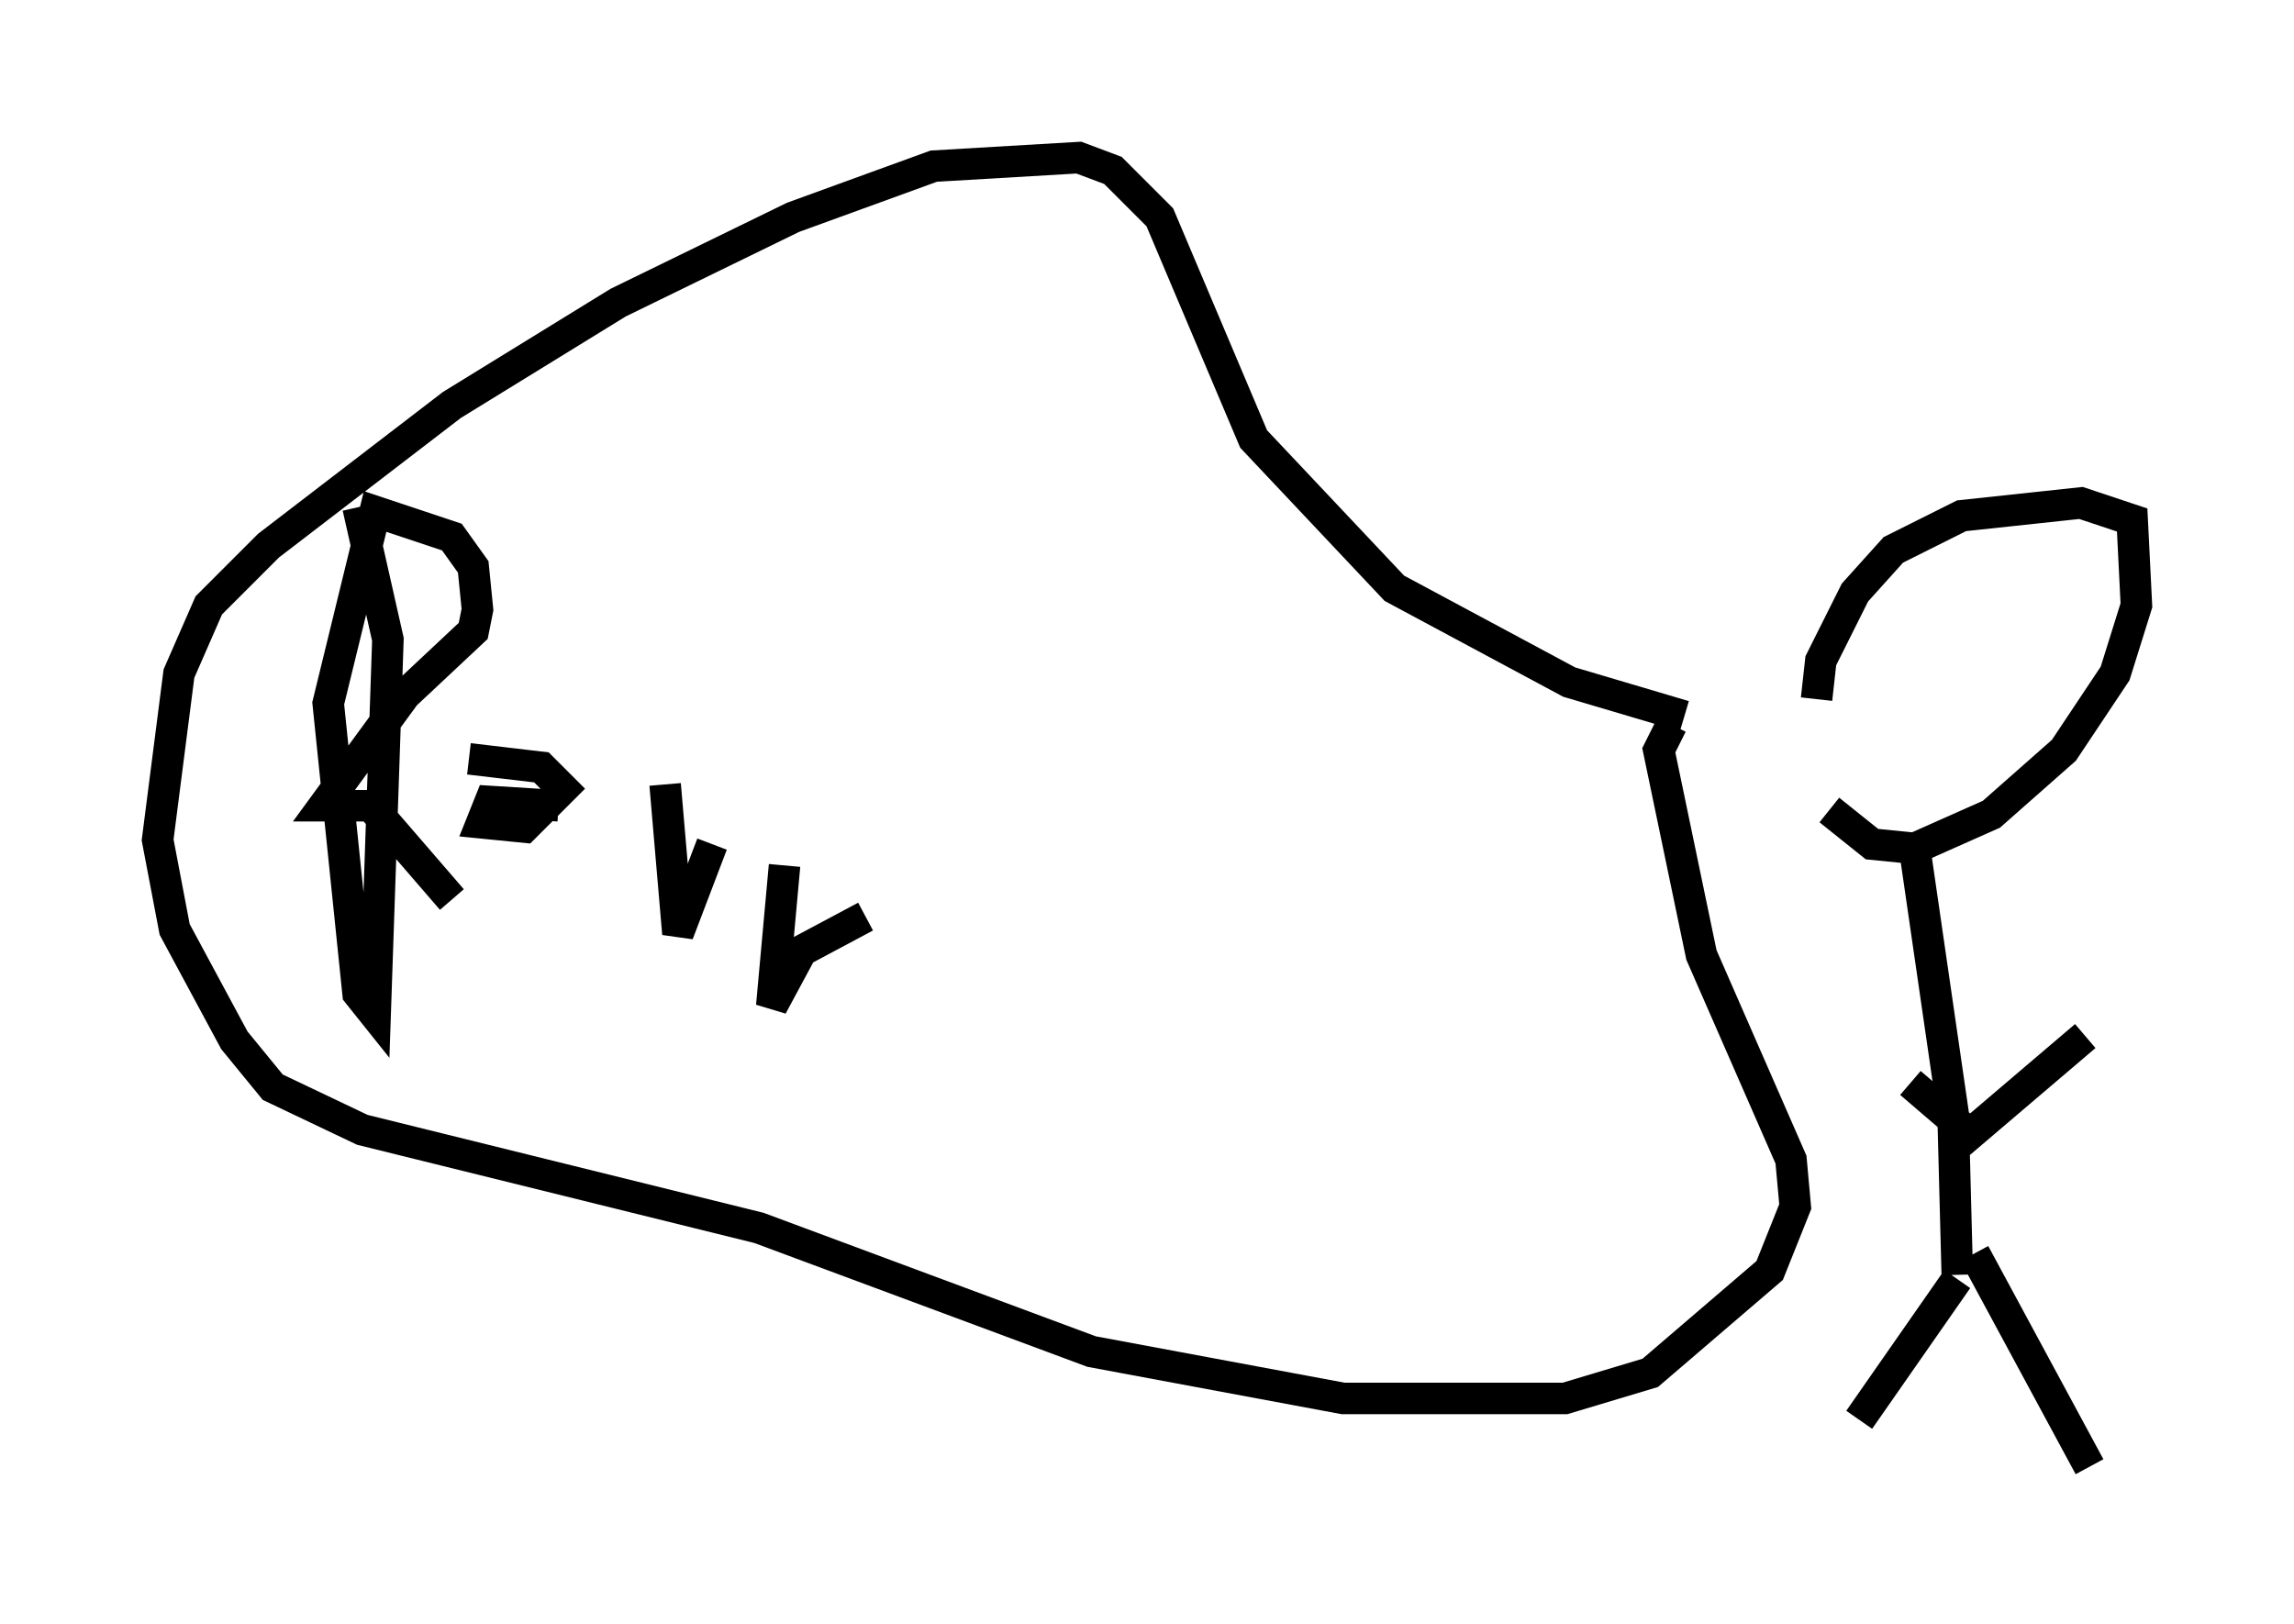 <?xml version="1.0" encoding="utf-8" ?>
<svg baseProfile="full" height="51.542" version="1.1" width="72.787" xmlns="http://www.w3.org/2000/svg" xmlns:ev="http://www.w3.org/2001/xml-events" xmlns:xlink="http://www.w3.org/1999/xlink"><defs /><rect fill="white" height="51.542" width="72.787" x="0" y="0" /><path d="M57.503, 22.726 m0.541, 2.977 l1.353, 1.083 1.353, 0.135 l2.436, -1.083 2.3, -2.03 l1.624, -2.436 0.677, -2.165 l-0.135, -2.706 -1.624, -0.541 l-3.789, 0.406 -2.165, 1.083 l-1.218, 1.353 -1.083, 2.165 l-0.135, 1.218 m3.112, 4.736 l1.218, 8.39 0.135, 5.142 m0.0, 0.135 l-3.112, 4.465 m3.654, -5.277 l3.654, 6.766 m-5.683, -12.178 l1.894, 1.624 3.654, -3.112 m-12.72, -10.149 l-3.654, -1.083 -5.548, -2.977 l-4.465, -4.736 -2.977, -7.036 l-1.488, -1.488 -1.083, -0.406 l-4.601, 0.271 -4.465, 1.624 l-5.548, 2.706 -5.277, 3.248 l-5.819, 4.465 -1.894, 1.894 l-0.947, 2.165 -0.677, 5.277 l0.541, 2.842 1.894, 3.518 l1.218, 1.488 2.842, 1.353 l12.584, 3.112 10.555, 3.924 l7.984, 1.488 7.036, 0.0 l2.706, -0.812 3.789, -3.248 l0.812, -2.03 -0.135, -1.488 l-2.842, -6.495 -1.353, -6.495 l0.406, -0.812 m-41.677, -6.901 l0.947, 4.195 -0.406, 11.908 l-0.541, -0.677 -0.947, -9.202 l1.488, -6.089 2.436, 0.812 l0.677, 0.947 0.135, 1.353 l-0.135, 0.677 -2.165, 2.03 l-2.571, 3.518 1.488, 0.0 l2.571, 2.977 m0.541, -4.465 l2.3, 0.271 0.677, 0.677 l-1.218, 1.218 -1.353, -0.135 l0.271, -0.677 2.165, 0.135 m3.383, -0.677 l0.406, 4.736 1.083, -2.842 m2.3, 0.677 l-0.406, 4.465 0.947, -1.759 l2.03, -1.083 " fill="none" stroke="black" stroke-width="1" /></svg>